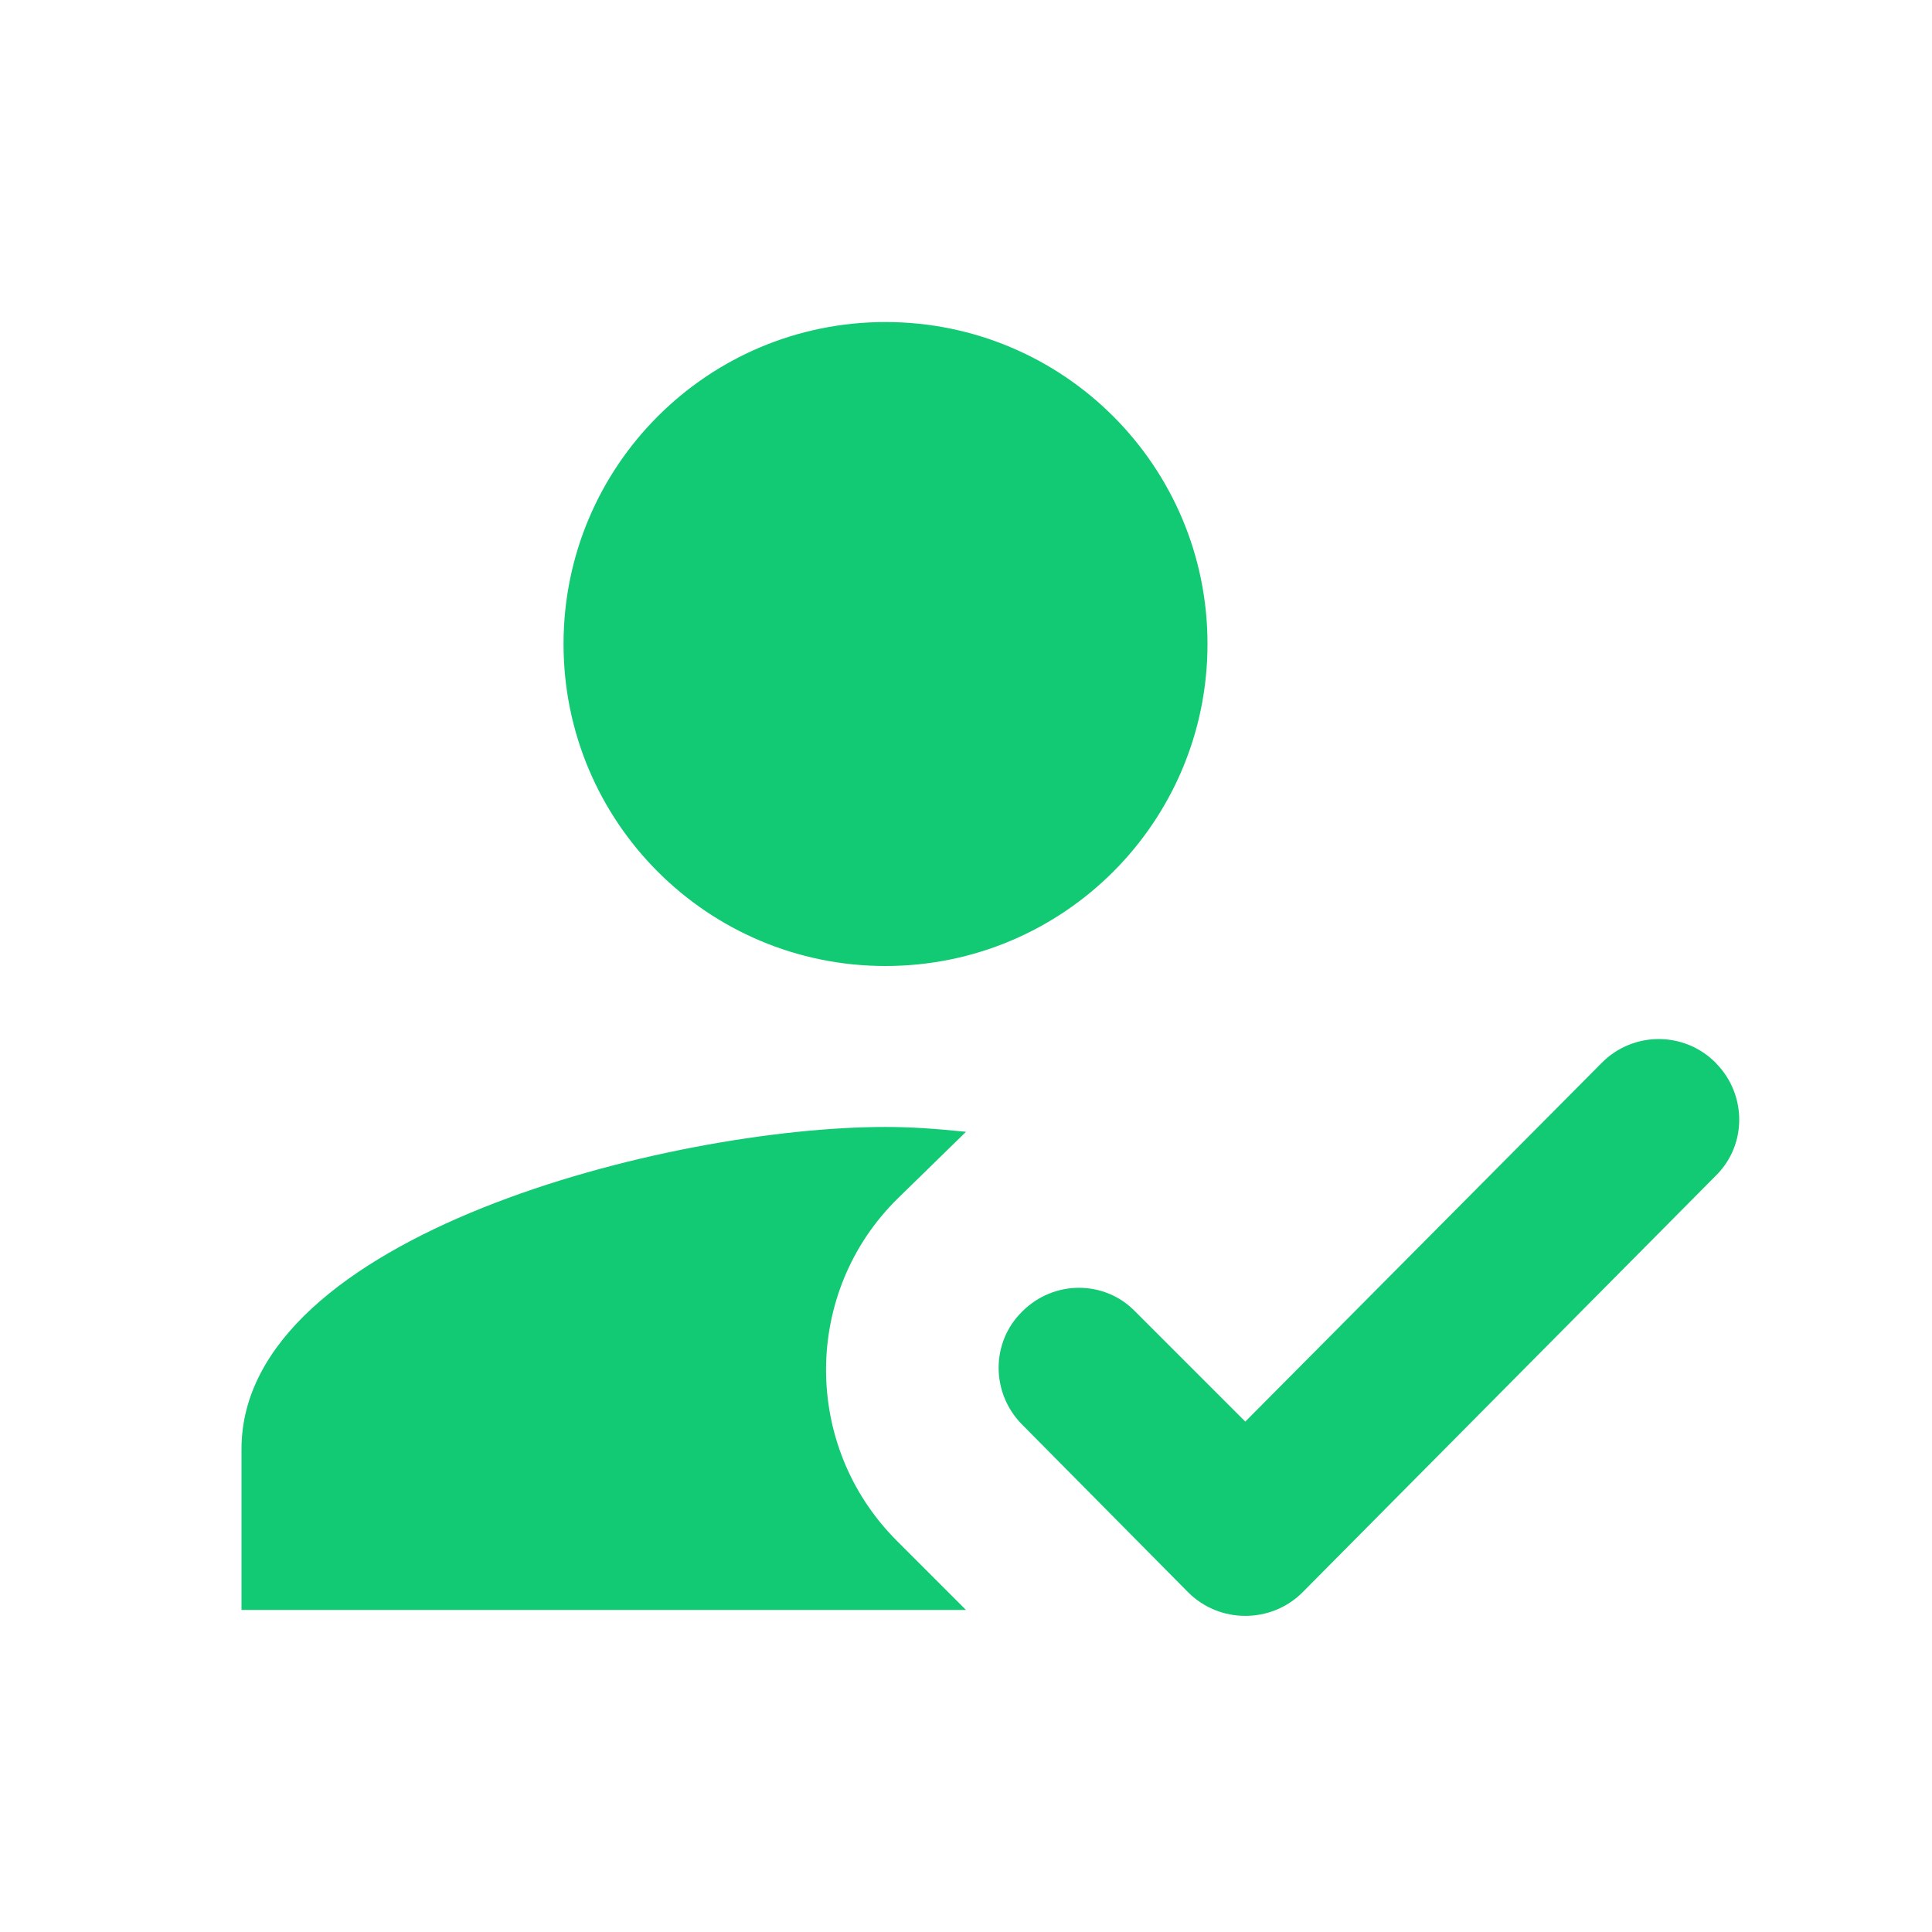 <?xml version="1.0" encoding="UTF-8"?>
<svg width="16px" height="16px" viewBox="0 0 16 16" version="1.1" xmlns="http://www.w3.org/2000/svg" xmlns:xlink="http://www.w3.org/1999/xlink">
    <title>btn-convertir</title>
    <g id="Admin-Bits" stroke="none" stroke-width="1" fill="none" fill-rule="evenodd">
        <g id="1-col-nuevo-ingreso" transform="translate(-1259, -416)">
            <g id="colaboradores" transform="translate(77, 229)">
                <g id="colaborador-list" transform="translate(16, 143)">
                    <g id="Group-6" transform="translate(1087, 34)">
                        <g id="btn-convertir" transform="translate(79, 10)">
                            <polygon id="Path" points="0 0 16 0 16 16 0 16"></polygon>
                            <path d="M8,13.333 L7.427,12.76 C6.64,11.973 6.647,10.693 7.44,9.92 L8,9.373 C7.74,9.347 7.547,9.333 7.333,9.333 C5.553,9.333 2,10.227 2,12 L2,13.333 L8,13.333 Z M7.333,8 C8.807,8 10,6.807 10,5.333 C10,3.86 8.807,2.667 7.333,2.667 C5.86,2.667 4.667,3.86 4.667,5.333 C4.667,6.807 5.86,8 7.333,8" id="Shape" fill="#11CA73" fill-rule="nonzero"></path>
                            <path d="M10.787,13.187 C10.527,13.447 10.1,13.447 9.84,13.187 L8.46,11.793 C8.207,11.533 8.207,11.12 8.46,10.867 L8.467,10.86 C8.727,10.6 9.147,10.6 9.4,10.86 L10.313,11.773 L13.267,8.8 C13.527,8.54 13.947,8.54 14.207,8.8 L14.213,8.807 C14.467,9.067 14.467,9.48 14.213,9.733 L10.787,13.187 Z" id="Path" fill="#11CA73" fill-rule="nonzero"></path>
                        </g>
                    </g>
                </g>
            </g>
        </g>
    </g>
</svg>